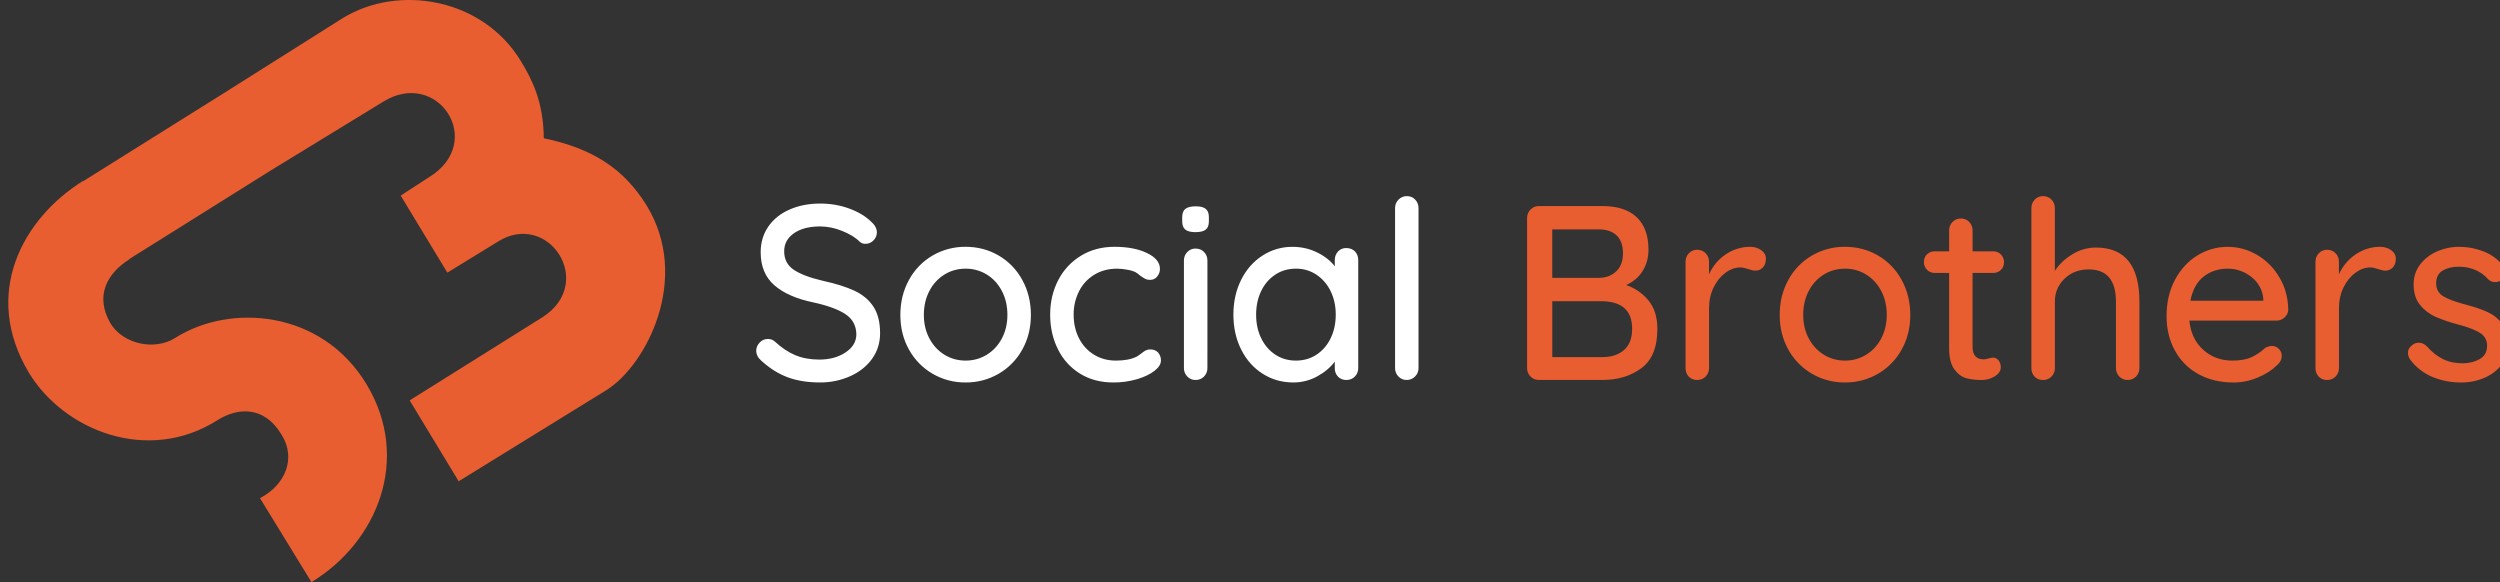 <?xml version="1.0" encoding="utf-8"?>
<!-- Generator: Adobe Illustrator 16.0.0, SVG Export Plug-In . SVG Version: 6.00 Build 0)  -->
<!DOCTYPE svg PUBLIC "-//W3C//DTD SVG 1.1//EN" "http://www.w3.org/Graphics/SVG/1.1/DTD/svg11.dtd">
<svg version="1.1" id="Layer_1" xmlns="http://www.w3.org/2000/svg" xmlns:xlink="http://www.w3.org/1999/xlink" x="0px" y="0px"
	 width="171.795px" height="40px" viewBox="0 0 171.795 40" enable-background="new 0 0 171.795 40" xml:space="preserve">
<rect x="0" y="0" width="171.795" height="40" fill="#333333" stroke="none"/>
<path fill="#E95E30" d="M44.42,14.093c-1.574-2.524-3.728-3.901-7.05-4.592c-0.03-2.522-0.803-4.025-1.574-5.298
	c-2.637-4.355-8.432-5.298-12.242-2.958l-8.12,5.123l-9.718,6.084l-0.012-0.019c-4.177,2.613-6.953,7.765-3.725,13.168
	c2.43,4.012,8.21,6.293,12.96,3.274c1.38-0.862,3.185-1.024,4.401,0.979c1.046,1.649,0.252,3.482-1.474,4.379L21.403,40
	c4.512-2.732,6.89-8.465,3.773-13.613c-3.08-5.082-9.364-5.574-13.158-3.152c-1.38,0.865-3.551,0.427-4.422-1.01
	c-1.12-1.929-0.198-3.476,1.314-4.42L8.902,17.79l9.64-6.037l7.77-4.752c3.756-2.353,7.117,2.75,3.18,5.17l-1.958,1.27l3.207,5.293
	l3.478-2.133c3.458-2.165,6.76,2.834,3.058,5.199l-9.125,5.714l3.367,5.559l10.153-6.264C44.406,25.096,47.515,19.131,44.42,14.093"
	/>
<path fill="#FFFFFF" d="M56.333,26.281c-0.827,0-1.558-0.116-2.192-0.35c-0.634-0.234-1.24-0.611-1.818-1.137
	c-0.237-0.205-0.356-0.438-0.356-0.699c0-0.205,0.079-0.391,0.237-0.556c0.144-0.158,0.347-0.248,0.561-0.247
	c0.193,0,0.357,0.063,0.493,0.188c0.453,0.42,0.92,0.73,1.401,0.931c0.482,0.198,1.028,0.299,1.64,0.299
	c0.713,0,1.316-0.165,1.809-0.495c0.493-0.328,0.739-0.744,0.739-1.244c-0.011-0.594-0.258-1.052-0.739-1.375
	c-0.481-0.324-1.215-0.596-2.2-0.812c-1.167-0.24-2.064-0.632-2.693-1.179c-0.628-0.546-0.943-1.303-0.943-2.27
	c0-0.672,0.176-1.26,0.527-1.767c0.351-0.507,0.838-0.897,1.461-1.17c0.623-0.273,1.325-0.41,2.107-0.41
	c0.702,0,1.364,0.114,1.987,0.342c0.623,0.227,1.127,0.53,1.512,0.905c0.26,0.227,0.391,0.472,0.391,0.734
	c0,0.205-0.083,0.402-0.23,0.546c-0.141,0.154-0.342,0.242-0.551,0.24c-0.143,0.006-0.283-0.043-0.391-0.137
	c-0.295-0.296-0.702-0.547-1.223-0.752c-0.475-0.196-0.982-0.3-1.495-0.307c-0.76,0-1.362,0.157-1.81,0.47
	c-0.447,0.313-0.67,0.725-0.67,1.237c0,0.558,0.223,0.985,0.67,1.28c0.448,0.297,1.113,0.547,1.997,0.752
	c0.883,0.193,1.605,0.421,2.166,0.683c0.56,0.262,0.993,0.625,1.3,1.091c0.305,0.468,0.458,1.076,0.458,1.826
	c0,0.66-0.184,1.248-0.552,1.761c-0.368,0.512-0.87,0.909-1.504,1.194C57.764,26.145,57.051,26.29,56.333,26.281L56.333,26.281z
	 M70.841,21.639c0,0.887-0.198,1.684-0.595,2.389c-0.38,0.689-0.941,1.263-1.622,1.656c-0.688,0.4-1.472,0.606-2.268,0.598
	c-0.796,0.01-1.58-0.196-2.268-0.598c-0.681-0.395-1.242-0.967-1.622-1.656c-0.397-0.705-0.595-1.502-0.595-2.389
	c0-0.889,0.198-1.691,0.595-2.408c0.376-0.696,0.938-1.275,1.622-1.673c0.688-0.399,1.472-0.606,2.268-0.598
	c0.827,0,1.583,0.2,2.268,0.598c0.684,0.397,1.246,0.977,1.622,1.673C70.643,19.948,70.841,20.751,70.841,21.639z M69.227,21.639
	c0-0.615-0.127-1.165-0.382-1.649c-0.255-0.483-0.6-0.859-1.037-1.126c-0.437-0.268-0.94-0.407-1.452-0.402
	c-0.532,0-1.017,0.134-1.453,0.402c-0.441,0.274-0.8,0.663-1.036,1.126c-0.255,0.484-0.382,1.034-0.382,1.649
	c0,0.604,0.127,1.143,0.382,1.621c0.255,0.479,0.6,0.85,1.036,1.118c0.436,0.267,0.92,0.401,1.453,0.401
	c0.532,0,1.016-0.135,1.452-0.401c0.437-0.267,0.782-0.64,1.037-1.118C69.1,22.781,69.227,22.241,69.227,21.639z M76.583,16.96
	c0.895,0,1.64,0.142,2.234,0.427c0.595,0.284,0.892,0.649,0.892,1.092c0.001,0.19-0.064,0.375-0.188,0.521
	c-0.113,0.148-0.29,0.233-0.476,0.23c-0.12,0.006-0.239-0.018-0.348-0.068c-0.12-0.068-0.236-0.142-0.348-0.222
	c-0.099-0.091-0.207-0.171-0.323-0.239c-0.184-0.083-0.378-0.14-0.577-0.17c-0.224-0.043-0.452-0.066-0.68-0.069
	c-0.589,0-1.11,0.137-1.563,0.41c-0.451,0.271-0.816,0.665-1.053,1.135c-0.253,0.5-0.381,1.054-0.374,1.614
	c0,0.604,0.122,1.145,0.365,1.622c0.244,0.478,0.586,0.853,1.028,1.126s0.946,0.41,1.512,0.41c0.589,0,1.065-0.09,1.427-0.273
	l0.14-0.09c0.062-0.043,0.123-0.087,0.183-0.132c0.113-0.091,0.212-0.16,0.297-0.205c0.098-0.048,0.205-0.071,0.314-0.067
	c0.227,0,0.405,0.07,0.536,0.213c0.134,0.152,0.203,0.353,0.195,0.555c0,0.24-0.15,0.476-0.45,0.709
	c-0.3,0.232-0.702,0.425-1.206,0.572c-0.528,0.15-1.074,0.227-1.623,0.221c-0.86,0-1.62-0.2-2.276-0.604
	c-0.655-0.402-1.183-0.982-1.52-1.675c-0.358-0.71-0.536-1.505-0.536-2.381c0-0.877,0.187-1.67,0.56-2.382
	c0.356-0.692,0.897-1.271,1.564-1.673C74.958,17.162,75.722,16.96,76.583,16.96z M82.971,25.291c0.004,0.217-0.078,0.426-0.23,0.58
	c-0.152,0.16-0.365,0.246-0.586,0.24c-0.215,0.004-0.422-0.084-0.568-0.24c-0.151-0.154-0.234-0.363-0.23-0.58V17.9
	c0-0.228,0.078-0.421,0.23-0.58c0.146-0.157,0.354-0.245,0.57-0.24c0.236,0,0.433,0.08,0.586,0.24
	c0.152,0.159,0.229,0.352,0.229,0.58L82.971,25.291L82.971,25.291z M82.154,15.953c-0.327,0-0.563-0.06-0.705-0.18
	c-0.141-0.119-0.211-0.31-0.211-0.571v-0.274c0-0.273,0.076-0.466,0.229-0.58c0.152-0.114,0.388-0.17,0.704-0.17
	c0.318,0,0.547,0.059,0.688,0.178c0.143,0.12,0.213,0.31,0.213,0.572v0.274c0,0.273-0.073,0.466-0.221,0.58
	C82.705,15.896,82.473,15.952,82.154,15.953L82.154,15.953z M92.519,17.045c0.237,0,0.435,0.077,0.588,0.23
	c0.15,0.155,0.229,0.357,0.229,0.607v7.41c0.004,0.216-0.078,0.425-0.23,0.58c-0.151,0.159-0.365,0.246-0.586,0.239
	c-0.215,0.008-0.426-0.075-0.576-0.23c-0.149-0.158-0.229-0.371-0.221-0.59v-0.443c-0.295,0.398-0.697,0.736-1.207,1.016
	c-0.504,0.277-1.072,0.423-1.647,0.418c-0.771,0-1.47-0.198-2.099-0.598c-0.628-0.396-1.121-0.953-1.478-1.664
	s-0.535-1.511-0.535-2.398c0-0.889,0.179-1.687,0.535-2.398s0.846-1.266,1.47-1.664c0.612-0.396,1.326-0.604,2.055-0.598
	c0.602,0,1.158,0.125,1.675,0.376c0.516,0.25,0.926,0.569,1.231,0.956v-0.41c0-0.24,0.073-0.438,0.219-0.598
	C92.088,17.124,92.3,17.037,92.519,17.045z M89.054,24.779c0.531,0,1.006-0.137,1.418-0.41c0.413-0.273,0.736-0.648,0.969-1.126
	c0.231-0.478,0.349-1.019,0.349-1.622c0-0.592-0.116-1.127-0.349-1.605c-0.215-0.458-0.551-0.851-0.969-1.135
	c-0.42-0.281-0.914-0.427-1.418-0.419c-0.533,0-1.006,0.137-1.42,0.41c-0.419,0.28-0.754,0.67-0.968,1.127
	c-0.231,0.478-0.348,1.019-0.348,1.622s0.115,1.145,0.348,1.622s0.556,0.853,0.968,1.126C88.048,24.643,88.521,24.779,89.054,24.779
	z M97.479,25.291c0,0.229-0.08,0.422-0.238,0.58c-0.15,0.156-0.359,0.242-0.576,0.24c-0.216,0.004-0.423-0.084-0.57-0.24
	c-0.15-0.154-0.232-0.363-0.229-0.58V14.297c0-0.228,0.08-0.421,0.238-0.58c0.149-0.157,0.358-0.244,0.578-0.24
	c0.225,0,0.416,0.08,0.567,0.24c0.151,0.159,0.229,0.352,0.229,0.58V25.291L97.479,25.291z"/>
<path fill="#E95E30" d="M111.749,19.589c0.604,0.203,1.137,0.573,1.538,1.067s0.604,1.141,0.604,1.938
	c0,1.264-0.365,2.165-1.098,2.706c-0.729,0.54-1.622,0.81-2.675,0.81h-4.366c-0.218,0.006-0.427-0.082-0.578-0.236
	c-0.154-0.152-0.24-0.361-0.236-0.58V14.98c0-0.228,0.08-0.422,0.236-0.58c0.151-0.157,0.36-0.244,0.578-0.24h4.366
	c1.028,0,1.813,0.256,2.353,0.768c0.538,0.513,0.809,1.252,0.809,2.22c0,0.546-0.131,1.033-0.393,1.46
	C112.628,19.034,112.248,19.362,111.749,19.589L111.749,19.589z M111.528,17.404c0-0.535-0.146-0.942-0.434-1.22
	c-0.289-0.28-0.693-0.42-1.215-0.42h-3.211v3.33h3.245c0.464-0.011,0.851-0.162,1.155-0.452
	C111.376,18.352,111.528,17.939,111.528,17.404z M110.103,24.54c0.623,0,1.121-0.162,1.496-0.485
	c0.371-0.326,0.559-0.812,0.559-1.461c0-1.263-0.713-1.895-2.139-1.895h-3.349v3.841H110.103z M120.261,16.96
	c0.295,0,0.551,0.077,0.766,0.23c0.215,0.154,0.322,0.345,0.322,0.572c0,0.274-0.07,0.481-0.213,0.624
	c-0.136,0.14-0.322,0.217-0.519,0.213c-0.081,0-0.195-0.022-0.343-0.066l-0.116-0.036c-0.237-0.08-0.425-0.12-0.56-0.12
	c-0.353,0-0.695,0.122-1.029,0.367c-0.334,0.245-0.604,0.58-0.814,1.007s-0.313,0.901-0.313,1.427v4.113
	c0.004,0.217-0.08,0.426-0.23,0.58c-0.152,0.16-0.365,0.246-0.586,0.24c-0.217,0.008-0.426-0.075-0.577-0.23
	c-0.149-0.158-0.229-0.371-0.221-0.59v-7.307c0-0.227,0.075-0.42,0.229-0.58c0.146-0.157,0.354-0.244,0.567-0.24
	c0.237,0,0.435,0.08,0.586,0.24c0.151,0.16,0.229,0.353,0.229,0.58v0.871c0.248-0.558,0.623-1.01,1.121-1.357
	C119.062,17.15,119.653,16.963,120.261,16.96L120.261,16.96z M131.271,21.639c0,0.887-0.199,1.684-0.596,2.389
	c-0.38,0.689-0.939,1.263-1.621,1.656c-0.688,0.4-1.473,0.606-2.269,0.598c-0.798,0.01-1.58-0.196-2.269-0.598
	c-0.682-0.395-1.242-0.967-1.623-1.656c-0.396-0.705-0.595-1.502-0.595-2.389c0-0.889,0.198-1.691,0.595-2.408
	c0.377-0.696,0.938-1.275,1.623-1.673c0.688-0.399,1.471-0.606,2.269-0.598c0.825,0,1.582,0.2,2.269,0.598
	c0.684,0.397,1.245,0.977,1.621,1.673C131.069,19.948,131.271,20.751,131.271,21.639z M129.655,21.639
	c0-0.615-0.129-1.165-0.383-1.649c-0.254-0.483-0.601-0.859-1.037-1.126c-0.436-0.268-0.938-0.407-1.45-0.402
	c-0.533,0-1.019,0.134-1.453,0.402c-0.44,0.274-0.802,0.663-1.036,1.126c-0.255,0.484-0.383,1.034-0.383,1.649
	c0,0.604,0.128,1.143,0.383,1.621s0.602,0.85,1.036,1.118c0.437,0.267,0.92,0.401,1.453,0.401c0.53,0,1.016-0.135,1.45-0.401
	c0.438-0.267,0.783-0.64,1.037-1.118S129.655,22.24,129.655,21.639z M135.551,18.753v5.087c0,0.57,0.257,0.854,0.765,0.854
	c0.061,0,0.135-0.01,0.227-0.032l0.098-0.026c0.135-0.039,0.242-0.06,0.322-0.06c0.146,0,0.271,0.063,0.374,0.188
	c0.104,0.137,0.159,0.307,0.151,0.479c0,0.24-0.135,0.443-0.406,0.615c-0.271,0.17-0.578,0.256-0.918,0.256
	c-0.373,0-0.717-0.041-1.027-0.12c-0.313-0.08-0.589-0.281-0.832-0.606c-0.244-0.324-0.365-0.816-0.365-1.476v-5.156h-0.985
	c-0.404,0.01-0.738-0.31-0.748-0.713c0-0.013,0-0.025,0-0.038c0.001-0.217,0.071-0.393,0.213-0.53
	c0.144-0.138,0.336-0.211,0.535-0.205h0.985v-1.434c0-0.227,0.076-0.42,0.229-0.58c0.151-0.159,0.364-0.247,0.585-0.24
	c0.227,0,0.416,0.08,0.57,0.24c0.152,0.16,0.229,0.353,0.229,0.58v1.434h1.41c0.404-0.01,0.738,0.31,0.748,0.713
	c0,0.013,0,0.025,0,0.038c0,0.217-0.072,0.393-0.213,0.53c-0.145,0.138-0.336,0.211-0.535,0.205h-1.411V18.753z M144.026,17.011
	c1.994,0,2.99,1.24,2.99,3.721v4.559c0.004,0.217-0.078,0.426-0.229,0.58c-0.152,0.158-0.364,0.246-0.585,0.24
	c-0.216,0.004-0.423-0.084-0.57-0.24c-0.149-0.154-0.233-0.363-0.229-0.58v-4.559c0-1.479-0.623-2.219-1.868-2.219
	c-0.668,0-1.224,0.214-1.665,0.64c-0.436,0.41-0.676,0.983-0.662,1.58v4.56c0.004,0.217-0.079,0.427-0.229,0.58
	c-0.152,0.159-0.367,0.246-0.586,0.239c-0.218,0.009-0.428-0.075-0.578-0.229c-0.148-0.159-0.229-0.37-0.222-0.59V14.297
	c0-0.228,0.076-0.421,0.229-0.58c0.146-0.157,0.355-0.244,0.568-0.24c0.237,0,0.435,0.08,0.586,0.24
	c0.152,0.159,0.229,0.352,0.229,0.58v4.32c0.282-0.445,0.681-0.823,1.19-1.136C142.888,17.174,143.451,17.011,144.026,17.011
	L144.026,17.011z M157.245,21.296c-0.01,0.202-0.104,0.39-0.256,0.521c-0.151,0.142-0.354,0.218-0.561,0.215h-5.979
	c0.079,0.83,0.394,1.496,0.942,1.996s1.221,0.752,2.014,0.752c0.543,0,0.984-0.079,1.324-0.238c0.34-0.16,0.642-0.363,0.9-0.613
	c0.146-0.097,0.318-0.148,0.493-0.154c0.192,0,0.354,0.067,0.483,0.205c0.127,0.127,0.197,0.299,0.195,0.479
	c-0.004,0.214-0.095,0.417-0.25,0.564l-0.09,0.084c-0.329,0.33-0.766,0.608-1.309,0.836c-0.526,0.225-1.094,0.342-1.666,0.342
	c-0.918,0-1.725-0.193-2.42-0.579c-0.684-0.374-1.244-0.938-1.613-1.623c-0.381-0.694-0.57-1.479-0.57-2.356
	c0-0.955,0.196-1.793,0.588-2.518c0.391-0.724,0.905-1.278,1.547-1.665c0.619-0.381,1.334-0.583,2.063-0.58
	c0.727,0,1.402,0.188,2.039,0.563c0.636,0.377,1.162,0.913,1.527,1.554C157.036,19.737,157.233,20.477,157.245,21.296
	L157.245,21.296z M153.083,18.462c-0.634,0-1.186,0.18-1.646,0.538c-0.465,0.359-0.771,0.914-0.918,1.665h5.012v-0.138
	c-0.049-0.586-0.342-1.125-0.807-1.484C154.261,18.664,153.681,18.458,153.083,18.462L153.083,18.462z M163.548,16.96
	c0.294,0,0.551,0.077,0.766,0.23c0.215,0.154,0.322,0.345,0.322,0.572c0,0.274-0.07,0.481-0.213,0.624
	c-0.136,0.14-0.322,0.217-0.52,0.213c-0.082,0-0.194-0.022-0.342-0.066l-0.117-0.036c-0.236-0.08-0.424-0.12-0.559-0.12
	c-0.354,0-0.695,0.122-1.029,0.367c-0.334,0.245-0.604,0.58-0.814,1.007s-0.313,0.901-0.313,1.427v4.113
	c0.004,0.217-0.08,0.426-0.23,0.58c-0.152,0.16-0.365,0.246-0.586,0.24c-0.217,0.008-0.426-0.076-0.577-0.23
	c-0.149-0.158-0.229-0.371-0.222-0.59v-7.307c0-0.227,0.076-0.42,0.23-0.58c0.146-0.157,0.354-0.244,0.567-0.24
	c0.237,0,0.435,0.08,0.587,0.24c0.15,0.16,0.229,0.353,0.229,0.58v0.871c0.25-0.558,0.623-1.01,1.121-1.357
	C162.349,17.15,162.938,16.963,163.548,16.96L163.548,16.96z M165.621,24.71c-0.095-0.136-0.147-0.295-0.153-0.46
	c0-0.229,0.119-0.421,0.356-0.58c0.114-0.08,0.251-0.122,0.391-0.12c0.204,0,0.392,0.085,0.562,0.257
	c0.34,0.387,0.705,0.676,1.097,0.869c0.39,0.194,0.858,0.291,1.401,0.291c0.43-0.011,0.81-0.109,1.138-0.299
	c0.329-0.188,0.493-0.492,0.493-0.913c0.012-0.366-0.182-0.708-0.502-0.888c-0.291-0.18-0.703-0.346-1.234-0.498l-0.234-0.064
	c-0.541-0.139-1.067-0.318-1.58-0.539c-0.414-0.184-0.778-0.465-1.062-0.82c-0.29-0.356-0.435-0.826-0.435-1.406
	c0-0.512,0.146-0.962,0.435-1.349c0.3-0.396,0.698-0.708,1.155-0.905c0.494-0.219,1.029-0.33,1.57-0.324
	c0.545,0,1.086,0.102,1.623,0.307s0.977,0.518,1.315,0.94c0.136,0.159,0.204,0.324,0.204,0.494c0,0.183-0.092,0.359-0.271,0.53
	c-0.117,0.104-0.269,0.158-0.425,0.153c-0.187,0.008-0.366-0.067-0.493-0.205c-0.238-0.274-0.539-0.49-0.875-0.631
	c-0.361-0.151-0.752-0.227-1.146-0.222c-0.43,0-0.795,0.088-1.094,0.264c-0.301,0.177-0.451,0.476-0.451,0.897
	c0.011,0.398,0.184,0.694,0.519,0.888c0.292,0.169,0.72,0.334,1.286,0.494l0.251,0.067c0.601,0.16,1.099,0.33,1.495,0.514
	c0.396,0.182,0.73,0.451,1.002,0.813c0.271,0.357,0.408,0.826,0.408,1.407c0,0.534-0.153,0.998-0.459,1.392
	c-0.314,0.398-0.727,0.711-1.197,0.904c-0.497,0.213-1.031,0.319-1.572,0.314c-0.678,0.009-1.351-0.12-1.979-0.375
	C166.548,25.652,166.019,25.24,165.621,24.71L165.621,24.71z"/>
</svg>
